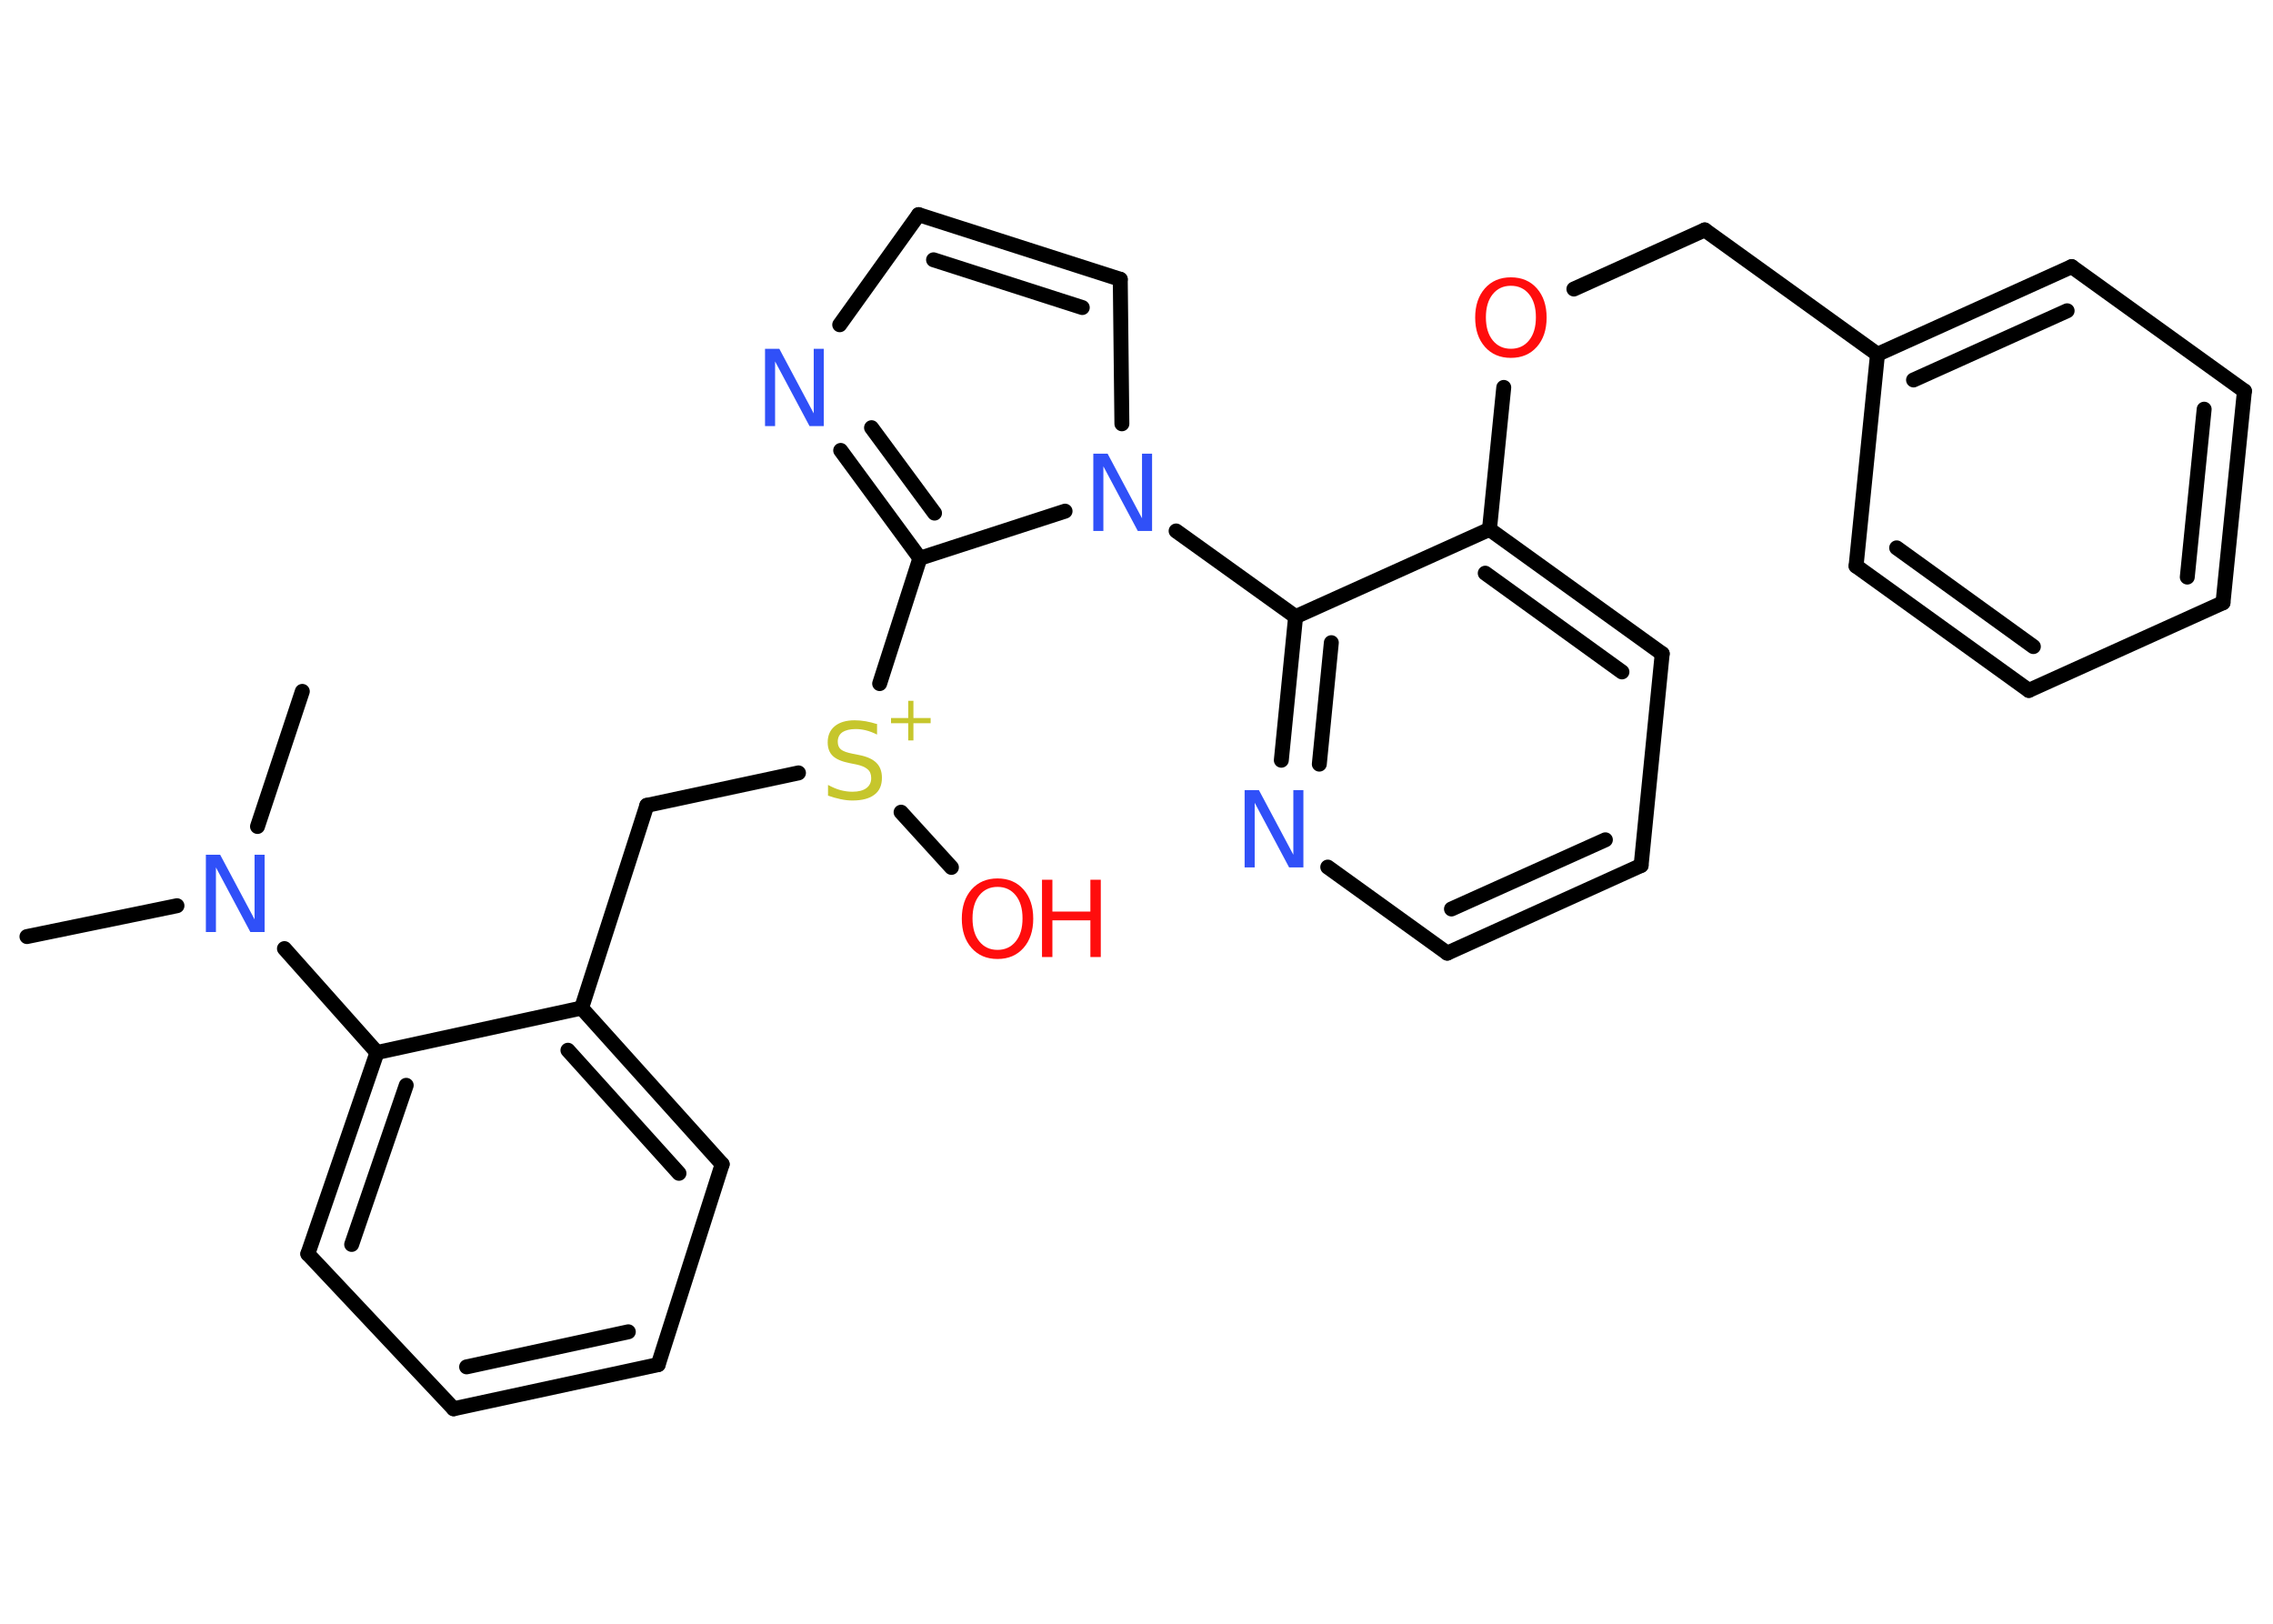 <?xml version='1.0' encoding='UTF-8'?>
<!DOCTYPE svg PUBLIC "-//W3C//DTD SVG 1.1//EN" "http://www.w3.org/Graphics/SVG/1.1/DTD/svg11.dtd">
<svg version='1.2' xmlns='http://www.w3.org/2000/svg' xmlns:xlink='http://www.w3.org/1999/xlink' width='70.0mm' height='50.0mm' viewBox='0 0 70.0 50.0'>
  <desc>Generated by the Chemistry Development Kit (http://github.com/cdk)</desc>
  <g stroke-linecap='round' stroke-linejoin='round' stroke='#000000' stroke-width='.46' fill='#3050F8'>
    <rect x='.0' y='.0' width='70.0' height='50.0' fill='#FFFFFF' stroke='none'/>
    <g id='mol1' class='mol'>
      <line id='mol1bnd1' class='bond' x1='.83' y1='28.84' x2='5.45' y2='27.89'/>
      <line id='mol1bnd2' class='bond' x1='7.93' y1='25.45' x2='9.31' y2='21.29'/>
      <line id='mol1bnd3' class='bond' x1='8.76' y1='29.21' x2='11.61' y2='32.41'/>
      <g id='mol1bnd4' class='bond'>
        <line x1='11.61' y1='32.41' x2='9.48' y2='38.61'/>
        <line x1='12.51' y1='33.42' x2='10.83' y2='38.32'/>
      </g>
      <line id='mol1bnd5' class='bond' x1='9.48' y1='38.61' x2='13.97' y2='43.38'/>
      <g id='mol1bnd6' class='bond'>
        <line x1='13.97' y1='43.38' x2='20.27' y2='42.02'/>
        <line x1='14.37' y1='42.09' x2='19.35' y2='41.01'/>
      </g>
      <line id='mol1bnd7' class='bond' x1='20.27' y1='42.02' x2='22.24' y2='35.85'/>
      <g id='mol1bnd8' class='bond'>
        <line x1='22.24' y1='35.85' x2='17.91' y2='31.04'/>
        <line x1='20.91' y1='36.13' x2='17.49' y2='32.34'/>
      </g>
      <line id='mol1bnd9' class='bond' x1='11.61' y1='32.41' x2='17.91' y2='31.04'/>
      <line id='mol1bnd10' class='bond' x1='17.91' y1='31.04' x2='19.92' y2='24.8'/>
      <line id='mol1bnd11' class='bond' x1='19.92' y1='24.8' x2='24.59' y2='23.8'/>
      <line id='mol1bnd12' class='bond' x1='27.75' y1='25.01' x2='29.3' y2='26.71'/>
      <line id='mol1bnd13' class='bond' x1='27.09' y1='21.05' x2='28.33' y2='17.19'/>
      <g id='mol1bnd14' class='bond'>
        <line x1='25.89' y1='13.87' x2='28.33' y2='17.19'/>
        <line x1='26.84' y1='13.17' x2='28.78' y2='15.8'/>
      </g>
      <line id='mol1bnd15' class='bond' x1='25.86' y1='10.0' x2='28.29' y2='6.61'/>
      <g id='mol1bnd16' class='bond'>
        <line x1='34.5' y1='8.6' x2='28.29' y2='6.61'/>
        <line x1='33.33' y1='9.47' x2='28.75' y2='8.0'/>
      </g>
      <line id='mol1bnd17' class='bond' x1='34.5' y1='8.6' x2='34.55' y2='13.05'/>
      <line id='mol1bnd18' class='bond' x1='28.33' y1='17.19' x2='32.8' y2='15.74'/>
      <line id='mol1bnd19' class='bond' x1='36.22' y1='16.35' x2='39.9' y2='18.99'/>
      <g id='mol1bnd20' class='bond'>
        <line x1='39.9' y1='18.99' x2='39.46' y2='23.41'/>
        <line x1='41.0' y1='19.79' x2='40.63' y2='23.53'/>
      </g>
      <line id='mol1bnd21' class='bond' x1='40.89' y1='26.7' x2='44.57' y2='29.35'/>
      <g id='mol1bnd22' class='bond'>
        <line x1='44.57' y1='29.35' x2='50.54' y2='26.65'/>
        <line x1='44.7' y1='27.99' x2='49.44' y2='25.86'/>
      </g>
      <line id='mol1bnd23' class='bond' x1='50.54' y1='26.65' x2='51.19' y2='20.13'/>
      <g id='mol1bnd24' class='bond'>
        <line x1='51.19' y1='20.13' x2='45.87' y2='16.3'/>
        <line x1='49.95' y1='20.69' x2='45.74' y2='17.65'/>
      </g>
      <line id='mol1bnd25' class='bond' x1='39.9' y1='18.99' x2='45.87' y2='16.3'/>
      <line id='mol1bnd26' class='bond' x1='45.87' y1='16.3' x2='46.31' y2='11.93'/>
      <line id='mol1bnd27' class='bond' x1='48.47' y1='8.9' x2='52.5' y2='7.08'/>
      <line id='mol1bnd28' class='bond' x1='52.5' y1='7.08' x2='57.82' y2='10.91'/>
      <g id='mol1bnd29' class='bond'>
        <line x1='63.8' y1='8.21' x2='57.82' y2='10.91'/>
        <line x1='63.66' y1='9.57' x2='58.93' y2='11.7'/>
      </g>
      <line id='mol1bnd30' class='bond' x1='63.8' y1='8.21' x2='69.12' y2='12.04'/>
      <g id='mol1bnd31' class='bond'>
        <line x1='68.46' y1='18.56' x2='69.12' y2='12.04'/>
        <line x1='67.36' y1='17.77' x2='67.88' y2='12.6'/>
      </g>
      <line id='mol1bnd32' class='bond' x1='68.46' y1='18.56' x2='62.48' y2='21.26'/>
      <g id='mol1bnd33' class='bond'>
        <line x1='57.16' y1='17.43' x2='62.48' y2='21.26'/>
        <line x1='58.41' y1='16.87' x2='62.62' y2='19.91'/>
      </g>
      <line id='mol1bnd34' class='bond' x1='57.82' y1='10.91' x2='57.16' y2='17.43'/>
      <path id='mol1atm2' class='atom' d='M6.35 26.32h.43l1.06 1.99v-1.99h.31v2.38h-.44l-1.06 -1.99v1.99h-.31v-2.38z' stroke='none'/>
      <g id='mol1atm11' class='atom'>
        <path d='M27.01 22.31v.31q-.18 -.09 -.34 -.13q-.16 -.04 -.32 -.04q-.26 .0 -.41 .1q-.14 .1 -.14 .29q.0 .16 .1 .24q.1 .08 .36 .13l.2 .04q.36 .07 .53 .24q.17 .17 .17 .46q.0 .35 -.23 .52q-.23 .18 -.68 .18q-.17 .0 -.36 -.04q-.19 -.04 -.39 -.11v-.33q.2 .11 .38 .16q.19 .05 .37 .05q.28 .0 .43 -.11q.15 -.11 .15 -.31q.0 -.18 -.11 -.27q-.11 -.1 -.35 -.15l-.2 -.04q-.36 -.07 -.52 -.22q-.16 -.15 -.16 -.42q.0 -.32 .22 -.5q.22 -.18 .61 -.18q.16 .0 .34 .03q.17 .03 .36 .09z' stroke='none' fill='#C6C62C'/>
        <path d='M28.13 21.58v.53h.53v.16h-.53v.53h-.16v-.53h-.53v-.16h.53v-.53h.16z' stroke='none' fill='#C6C62C'/>
      </g>
      <g id='mol1atm12' class='atom'>
        <path d='M30.72 27.31q-.35 .0 -.56 .26q-.21 .26 -.21 .71q.0 .45 .21 .71q.21 .26 .56 .26q.35 .0 .56 -.26q.21 -.26 .21 -.71q.0 -.45 -.21 -.71q-.21 -.26 -.56 -.26zM30.72 27.05q.5 .0 .8 .34q.3 .34 .3 .9q.0 .56 -.3 .9q-.3 .34 -.8 .34q-.5 .0 -.8 -.34q-.3 -.34 -.3 -.9q.0 -.56 .3 -.9q.3 -.34 .8 -.34z' stroke='none' fill='#FF0D0D'/>
        <path d='M32.09 27.09h.32v.98h1.17v-.98h.32v2.38h-.32v-1.13h-1.17v1.13h-.32v-2.38z' stroke='none' fill='#FF0D0D'/>
      </g>
      <path id='mol1atm14' class='atom' d='M23.57 10.74h.43l1.06 1.99v-1.99h.31v2.38h-.44l-1.06 -1.99v1.99h-.31v-2.38z' stroke='none'/>
      <path id='mol1atm17' class='atom' d='M33.68 13.97h.43l1.06 1.99v-1.99h.31v2.38h-.44l-1.06 -1.99v1.99h-.31v-2.38z' stroke='none'/>
      <path id='mol1atm19' class='atom' d='M38.34 24.33h.43l1.06 1.99v-1.99h.31v2.38h-.44l-1.06 -1.99v1.99h-.31v-2.38z' stroke='none'/>
      <path id='mol1atm24' class='atom' d='M46.53 8.8q-.35 .0 -.56 .26q-.21 .26 -.21 .71q.0 .45 .21 .71q.21 .26 .56 .26q.35 .0 .56 -.26q.21 -.26 .21 -.71q.0 -.45 -.21 -.71q-.21 -.26 -.56 -.26zM46.53 8.54q.5 .0 .8 .34q.3 .34 .3 .9q.0 .56 -.3 .9q-.3 .34 -.8 .34q-.5 .0 -.8 -.34q-.3 -.34 -.3 -.9q.0 -.56 .3 -.9q.3 -.34 .8 -.34z' stroke='none' fill='#FF0D0D'/>
    </g>
  </g>
</svg>
